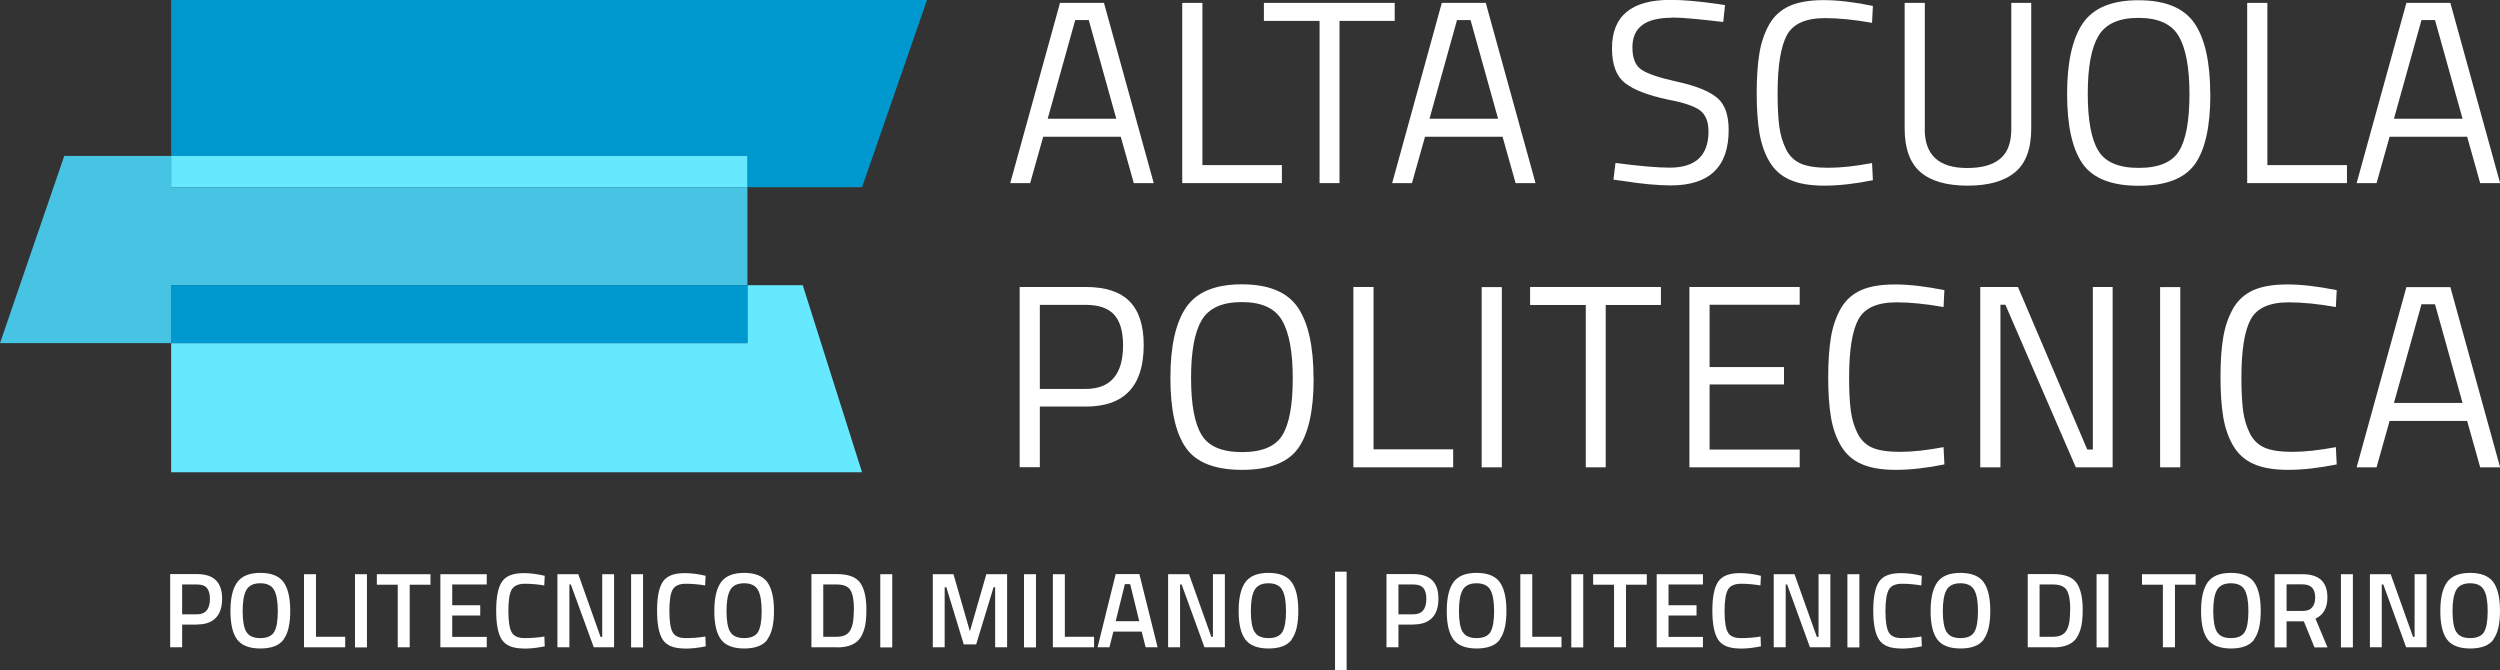 <?xml version="1.0" encoding="UTF-8"?>
<svg id="Layer_2" data-name="Layer 2" xmlns="http://www.w3.org/2000/svg" viewBox="0 0 206.98 55.5">
  <rect x="0" y="0" width="206.98" height="55.5" fill="#333333" stroke="none"/>
  <defs>
    <style>
      .cls-1 {
        fill: #66e9ff;
      }

      .cls-2 {
        fill: #fff;
      }

      .cls-3 {
        fill: #47c4e3;
      }

      .cls-4 {
        fill: #0099cf;
      }
    </style>
  </defs>
  <g id="Layer_1-2" data-name="Layer 1">
    <path class="cls-2" d="M89.02,1.66l-2.28,8.17h5.68l-2.28-8.17h-1.13ZM83.64,15.16L87.76.24h3.64l4.12,14.92h-1.65l-1.08-3.84h-6.42l-1.08,3.84h-1.65Z"/>
    <polygon class="cls-2" points="106.13 15.16 97.88 15.16 97.88 .24 99.55 .24 99.55 13.67 106.13 13.67 106.13 15.16"/>
    <polygon class="cls-2" points="104.64 1.73 104.64 .24 115.47 .24 115.47 1.73 110.9 1.73 110.9 15.16 109.25 15.16 109.25 1.73 104.64 1.73"/>
    <path class="cls-2" d="M120.63,1.66l-2.28,8.17h5.68l-2.28-8.17h-1.13ZM115.26,15.16L119.37.24h3.64l4.12,14.92h-1.65l-1.08-3.84h-6.42l-1.08,3.84h-1.65Z"/>
    <g>
      <path class="cls-2" d="M138.4,1.47c-2.17,0-3.25.81-3.25,2.44,0,.91.25,1.53.75,1.86.5.34,1.51.68,3.03,1.01,1.52.34,2.6.78,3.24,1.32.64.54.95,1.43.95,2.66,0,3.06-1.6,4.59-4.79,4.59-1.05,0-2.38-.12-3.97-.37l-.78-.11.17-1.38c1.96.26,3.46.39,4.49.39,2.14,0,3.21-1,3.21-3,0-.8-.23-1.38-.7-1.74-.47-.35-1.35-.65-2.63-.89-1.69-.36-2.89-.82-3.6-1.39-.71-.57-1.06-1.52-1.06-2.86,0-2.68,1.61-4.01,4.83-4.01,1.05,0,2.32.11,3.79.32l.74.11-.15,1.4c-2.01-.24-3.43-.37-4.27-.37"/>
      <path class="cls-2" d="M155.06,14.92c-1.49.3-2.82.45-4.01.45s-2.14-.16-2.87-.49c-.73-.32-1.29-.83-1.69-1.51-.4-.68-.67-1.47-.82-2.35-.15-.88-.23-1.99-.23-3.31s.08-2.43.23-3.33c.15-.9.43-1.69.82-2.38.4-.69.96-1.19,1.68-1.51.72-.32,1.66-.48,2.82-.48s2.51.16,4.07.48l-.07,1.4c-1.46-.26-2.76-.39-3.9-.39-1.59,0-2.64.47-3.15,1.41-.51.94-.77,2.55-.77,4.82,0,1.14.05,2.05.14,2.74s.28,1.31.55,1.87c.27.55.67.95,1.2,1.19.53.24,1.3.36,2.32.36s2.22-.13,3.61-.39l.07,1.42Z"/>
      <path class="cls-2" d="M159.35,10.68c0,2.16,1.17,3.23,3.51,3.23,1.21,0,2.13-.25,2.74-.77.62-.51.92-1.33.92-2.47V.24h1.65v10.39c0,1.67-.44,2.88-1.33,3.62-.89.75-2.2,1.12-3.93,1.12s-3.04-.37-3.91-1.12c-.87-.75-1.31-1.95-1.31-3.62V.24h1.67v10.44Z"/>
      <path class="cls-2" d="M172.85,7.76c0,2.18.29,3.76.87,4.71.58.96,1.69,1.43,3.35,1.43s2.77-.47,3.34-1.4c.57-.93.86-2.5.86-4.7s-.3-3.8-.89-4.81c-.59-1.01-1.7-1.51-3.33-1.51s-2.73.5-3.32,1.5c-.59,1-.88,2.59-.88,4.78M183,7.81c0,2.66-.43,4.59-1.28,5.78-.85,1.19-2.4,1.79-4.65,1.79s-3.8-.61-4.65-1.83c-.85-1.22-1.28-3.14-1.28-5.77s.43-4.57,1.3-5.85c.87-1.27,2.4-1.91,4.61-1.91s3.75.63,4.63,1.9c.87,1.27,1.31,3.23,1.31,5.89"/>
    </g>
    <polygon class="cls-2" points="194.31 15.16 186.05 15.16 186.05 .24 187.72 .24 187.72 13.67 194.31 13.67 194.31 15.16"/>
    <path class="cls-2" d="M200.48,1.66l-2.28,8.17h5.68l-2.28-8.17h-1.13ZM195.11,15.16L199.23.24h3.64l4.12,14.92h-1.65l-1.08-3.84h-6.42l-1.08,3.84h-1.65Z"/>
    <g>
      <path class="cls-2" d="M86.09,32.2h3.79c2.07,0,3.1-1.21,3.1-3.62,0-1.15-.25-1.99-.74-2.53-.49-.54-1.28-.81-2.36-.81h-3.79v6.97ZM89.9,33.66h-3.81v5.02h-1.67v-14.92h5.48c1.63,0,2.84.4,3.62,1.19.78.79,1.17,2,1.17,3.62,0,3.39-1.6,5.09-4.79,5.09"/>
      <path class="cls-2" d="M98.61,31.29c0,2.19.29,3.76.87,4.71.58.96,1.69,1.43,3.35,1.43s2.77-.47,3.34-1.4c.57-.93.86-2.5.86-4.7s-.3-3.8-.89-4.81c-.59-1.01-1.7-1.51-3.33-1.51s-2.73.5-3.32,1.5c-.59,1-.88,2.59-.88,4.78M108.76,31.33c0,2.66-.43,4.59-1.28,5.78-.85,1.19-2.4,1.79-4.65,1.79s-3.8-.61-4.65-1.83c-.85-1.22-1.28-3.14-1.28-5.77s.43-4.57,1.3-5.85c.87-1.27,2.4-1.91,4.61-1.91s3.75.63,4.63,1.9c.87,1.27,1.31,3.23,1.31,5.89"/>
    </g>
    <polygon class="cls-2" points="120.31 38.69 112.05 38.69 112.05 23.76 113.72 23.76 113.72 37.2 120.31 37.2 120.31 38.69"/>
    <rect class="cls-2" x="122.67" y="23.77" width="1.67" height="14.92"/>
    <polygon class="cls-2" points="126.68 25.25 126.68 23.76 137.51 23.76 137.51 25.25 132.94 25.25 132.94 38.69 131.29 38.69 131.29 25.25 126.68 25.25"/>
    <polygon class="cls-2" points="139.87 38.69 139.87 23.76 149 23.76 149 25.23 141.54 25.23 141.54 30.39 147.7 30.39 147.7 31.83 141.54 31.83 141.54 37.22 149 37.22 149 38.69 139.87 38.69"/>
    <path class="cls-2" d="M160.98,38.45c-1.49.3-2.82.45-4.01.45s-2.14-.16-2.87-.49c-.73-.32-1.29-.83-1.69-1.51-.4-.68-.67-1.47-.82-2.35-.15-.89-.23-1.99-.23-3.31s.08-2.43.23-3.33c.15-.9.43-1.69.82-2.38.4-.69.96-1.19,1.68-1.51.72-.32,1.66-.47,2.82-.47s2.51.16,4.07.47l-.07,1.4c-1.46-.26-2.76-.39-3.9-.39-1.59,0-2.64.47-3.15,1.41-.51.94-.77,2.55-.77,4.82,0,1.14.05,2.05.14,2.74.09.69.28,1.31.55,1.86.27.55.67.95,1.2,1.19.53.24,1.3.36,2.32.36s2.22-.13,3.61-.39l.07,1.42Z"/>
    <polygon class="cls-2" points="163.95 38.69 163.95 23.76 167.07 23.76 172.81 37.22 173.27 37.22 173.27 23.76 174.91 23.76 174.91 38.69 171.86 38.69 166.03 25.23 165.62 25.23 165.62 38.69 163.95 38.69"/>
    <rect class="cls-2" x="178.84" y="23.77" width="1.67" height="14.92"/>
    <path class="cls-2" d="M193.46,38.45c-1.49.3-2.83.45-4.01.45s-2.14-.16-2.87-.49c-.73-.32-1.29-.83-1.69-1.51-.4-.68-.67-1.47-.82-2.35-.15-.89-.23-1.99-.23-3.31s.07-2.43.23-3.33c.15-.9.43-1.69.82-2.38.4-.69.96-1.19,1.68-1.51.72-.32,1.66-.47,2.82-.47s2.51.16,4.07.47l-.07,1.4c-1.46-.26-2.76-.39-3.9-.39-1.59,0-2.64.47-3.15,1.41-.51.94-.77,2.55-.77,4.82,0,1.14.05,2.05.14,2.74.09.69.28,1.31.55,1.86.27.55.67.95,1.2,1.19s1.3.36,2.32.36,2.22-.13,3.61-.39l.07,1.42Z"/>
    <path class="cls-2" d="M200.48,25.19l-2.28,8.17h5.68l-2.28-8.17h-1.13ZM195.11,38.69l4.12-14.92h3.64l4.12,14.92h-1.65l-1.08-3.84h-6.42l-1.08,3.84h-1.65Z"/>
    <g>
      <path class="cls-2" d="M15.08,50.86h1.23c.71,0,1.07-.43,1.07-1.29,0-.41-.09-.71-.26-.9-.17-.19-.44-.28-.81-.28h-1.23v2.48ZM16.32,51.71h-1.24v1.88h-.99v-6.06h2.23c1.38,0,2.07.68,2.07,2.03,0,.7-.17,1.23-.52,1.59-.35.37-.86.55-1.55.55"/>
      <path class="cls-2" d="M20.4,52.31c.2.35.59.52,1.15.52s.95-.17,1.15-.51c.2-.34.3-.92.3-1.72s-.1-1.39-.31-1.76c-.2-.36-.58-.55-1.14-.55s-.94.18-1.15.55c-.21.37-.31.95-.31,1.75s.1,1.37.3,1.72M23.48,52.95c-.36.49-1.01.74-1.92.74s-1.56-.25-1.93-.75c-.37-.5-.55-1.28-.55-2.35s.18-1.86.56-2.38c.37-.52,1.01-.78,1.92-.78s1.55.26,1.92.77c.37.52.55,1.31.55,2.38s-.18,1.86-.55,2.35"/>
    </g>
    <polygon class="cls-2" points="28.58 53.59 25.17 53.59 25.17 47.54 26.16 47.54 26.16 52.72 28.58 52.72 28.58 53.59"/>
    <rect class="cls-2" x="29.39" y="47.54" width=".99" height="6.06"/>
    <polygon class="cls-2" points="31.2 48.41 31.2 47.54 35.64 47.54 35.64 48.41 33.92 48.41 33.92 53.59 32.93 53.59 32.93 48.41 31.2 48.41"/>
    <polygon class="cls-2" points="36.46 53.59 36.46 47.54 40.3 47.54 40.3 48.39 37.44 48.39 37.44 50.11 39.76 50.11 39.76 50.96 37.44 50.96 37.44 52.73 40.3 52.73 40.3 53.59 36.46 53.59"/>
    <path class="cls-2" d="M43.36,53.69c-.89,0-1.49-.24-1.81-.73-.32-.49-.47-1.29-.47-2.41s.16-1.92.48-2.39c.32-.48.92-.71,1.8-.71.53,0,1.11.07,1.74.22l-.04.8c-.53-.09-1.07-.14-1.6-.14s-.9.16-1.09.47c-.19.32-.28.91-.28,1.78s.09,1.46.28,1.78c.18.32.54.47,1.08.47s1.07-.04,1.62-.13l.03.81c-.61.13-1.19.19-1.73.19"/>
    <polygon class="cls-2" points="46.15 53.59 46.15 47.54 47.88 47.54 49.72 52.73 49.86 52.73 49.86 47.54 50.84 47.54 50.84 53.59 49.16 53.59 47.26 48.39 47.14 48.39 47.14 53.59 46.15 53.59"/>
    <rect class="cls-2" x="52.25" y="47.54" width=".99" height="6.06"/>
    <g>
      <path class="cls-2" d="M56.68,53.69c-.89,0-1.49-.24-1.81-.73-.32-.49-.47-1.29-.47-2.41s.16-1.92.48-2.39c.32-.48.92-.71,1.8-.71.53,0,1.11.07,1.74.22l-.04.8c-.53-.09-1.07-.14-1.6-.14s-.89.16-1.08.47c-.19.32-.28.91-.28,1.78s.09,1.46.28,1.78c.18.32.54.47,1.08.47s1.07-.04,1.62-.13l.03.81c-.61.13-1.19.19-1.73.19"/>
      <path class="cls-2" d="M60.46,52.31c.2.35.59.52,1.15.52s.95-.17,1.15-.51c.2-.34.3-.92.3-1.72s-.1-1.39-.31-1.76c-.2-.36-.59-.55-1.14-.55s-.94.18-1.15.55c-.21.37-.31.95-.31,1.75s.1,1.37.3,1.72M63.54,52.95c-.36.49-1.01.74-1.92.74s-1.56-.25-1.93-.75c-.37-.5-.55-1.28-.55-2.35s.18-1.86.55-2.38c.37-.52,1.01-.78,1.92-.78s1.55.26,1.92.77c.37.52.55,1.31.55,2.38s-.18,1.86-.55,2.35"/>
      <path class="cls-2" d="M70.7,50.46c0-.73-.09-1.26-.28-1.58-.18-.32-.56-.49-1.14-.49h-1.12v4.33h1.12c.59,0,.98-.21,1.17-.64.1-.22.16-.45.19-.7.03-.25.05-.55.05-.92M69.29,53.59h-2.11v-6.06h2.11c.94,0,1.58.24,1.92.71.34.47.52,1.21.52,2.22,0,.51-.03.95-.1,1.31-.07.36-.19.68-.36.97-.34.57-1,.86-1.97.86"/>
    </g>
    <rect class="cls-2" x="72.88" y="47.54" width=".99" height="6.06"/>
    <polygon class="cls-2" points="77.23 53.59 77.23 47.54 78.94 47.54 80.3 52.27 81.66 47.54 83.38 47.54 83.38 53.59 82.39 53.59 82.39 48.62 82.26 48.62 80.82 53.35 79.79 53.35 78.35 48.62 78.21 48.62 78.21 53.59 77.23 53.59"/>
    <rect class="cls-2" x="84.78" y="47.54" width=".99" height="6.06"/>
    <polygon class="cls-2" points="90.58 53.59 87.17 53.59 87.17 47.54 88.16 47.54 88.16 52.72 90.58 52.72 90.58 53.59"/>
    <path class="cls-2" d="M93.13,48.36l-.76,3.07h1.95l-.75-3.07h-.44ZM90.87,53.59l1.5-6.06h1.96l1.51,6.06h-.99l-.33-1.3h-2.34l-.33,1.3h-.99Z"/>
    <polygon class="cls-2" points="96.71 53.59 96.71 47.54 98.44 47.54 100.29 52.73 100.42 52.73 100.42 47.54 101.41 47.54 101.41 53.59 99.72 53.59 97.83 48.39 97.7 48.39 97.7 53.59 96.71 53.59"/>
    <path class="cls-2" d="M103.87,52.31c.2.35.59.52,1.15.52s.95-.17,1.15-.51c.2-.34.3-.92.3-1.72s-.1-1.39-.31-1.76c-.2-.36-.59-.55-1.14-.55s-.94.18-1.15.55c-.21.37-.31.95-.31,1.75s.1,1.37.3,1.72M106.95,52.95c-.36.49-1.01.74-1.92.74s-1.56-.25-1.93-.75c-.37-.5-.55-1.28-.55-2.35s.18-1.86.55-2.38c.37-.52,1.01-.78,1.92-.78s1.55.26,1.92.77c.37.52.55,1.31.55,2.38s-.18,1.86-.55,2.35"/>
    <rect class="cls-2" x="110.53" y="47.33" width=".96" height="8.16"/>
    <g>
      <path class="cls-2" d="M115.78,50.86h1.24c.71,0,1.07-.43,1.07-1.29,0-.41-.09-.71-.26-.9-.17-.19-.44-.28-.81-.28h-1.24v2.48ZM117.02,51.71h-1.24v1.88h-.99v-6.06h2.23c1.38,0,2.07.68,2.07,2.03,0,.7-.17,1.23-.52,1.59-.35.37-.86.55-1.55.55"/>
      <path class="cls-2" d="M121.1,52.31c.2.35.59.52,1.15.52s.95-.17,1.15-.51c.2-.34.3-.92.3-1.72s-.1-1.39-.31-1.76c-.2-.36-.59-.55-1.14-.55s-.94.18-1.15.55c-.21.37-.31.95-.31,1.75s.1,1.37.3,1.72M124.18,52.95c-.36.49-1.01.74-1.92.74s-1.56-.25-1.93-.75c-.37-.5-.55-1.28-.55-2.35s.18-1.86.55-2.38c.37-.52,1.01-.78,1.92-.78s1.55.26,1.92.77c.37.52.55,1.31.55,2.38s-.18,1.86-.55,2.35"/>
    </g>
    <polygon class="cls-2" points="129.28 53.59 125.87 53.59 125.87 47.54 126.86 47.54 126.86 52.72 129.28 52.72 129.28 53.59"/>
    <rect class="cls-2" x="130.09" y="47.54" width=".99" height="6.06"/>
    <polygon class="cls-2" points="131.9 48.41 131.9 47.54 136.34 47.54 136.34 48.41 134.62 48.41 134.62 53.59 133.63 53.59 133.63 48.41 131.9 48.41"/>
    <polygon class="cls-2" points="137.16 53.59 137.16 47.54 140.99 47.54 140.99 48.39 138.14 48.39 138.14 50.11 140.46 50.11 140.46 50.96 138.14 50.96 138.14 52.73 140.99 52.73 140.99 53.59 137.16 53.59"/>
    <path class="cls-2" d="M144.06,53.69c-.89,0-1.49-.24-1.81-.73-.32-.49-.48-1.29-.48-2.41s.16-1.92.48-2.39c.32-.48.92-.71,1.8-.71.53,0,1.11.07,1.74.22l-.04.8c-.53-.09-1.07-.14-1.6-.14s-.9.16-1.08.47c-.19.32-.29.91-.29,1.78s.09,1.46.28,1.78c.18.32.54.47,1.08.47s1.07-.04,1.62-.13l.03.81c-.61.13-1.19.19-1.73.19"/>
    <polygon class="cls-2" points="146.85 53.59 146.85 47.54 148.57 47.54 150.42 52.73 150.56 52.73 150.56 47.54 151.54 47.54 151.54 53.59 149.85 53.59 147.96 48.39 147.84 48.39 147.84 53.59 146.85 53.59"/>
    <rect class="cls-2" x="152.95" y="47.54" width=".99" height="6.06"/>
    <g>
      <path class="cls-2" d="M157.38,53.69c-.89,0-1.49-.24-1.81-.73-.32-.49-.48-1.29-.48-2.41s.16-1.92.48-2.39c.32-.48.92-.71,1.8-.71.53,0,1.11.07,1.74.22l-.04.8c-.53-.09-1.07-.14-1.6-.14s-.9.16-1.08.47c-.19.32-.29.91-.29,1.78s.09,1.46.28,1.78c.18.32.54.47,1.08.47s1.07-.04,1.62-.13l.03.81c-.61.13-1.19.19-1.73.19"/>
      <path class="cls-2" d="M161.16,52.31c.2.35.59.52,1.15.52s.95-.17,1.15-.51c.2-.34.3-.92.3-1.72s-.1-1.39-.31-1.76c-.21-.36-.59-.55-1.14-.55s-.94.18-1.15.55c-.21.37-.31.95-.31,1.75s.1,1.37.3,1.72M164.24,52.95c-.36.49-1.01.74-1.92.74s-1.56-.25-1.93-.75c-.37-.5-.55-1.28-.55-2.35s.18-1.86.55-2.38c.37-.52,1.01-.78,1.92-.78s1.55.26,1.92.77c.37.52.55,1.31.55,2.38s-.18,1.86-.55,2.35"/>
      <path class="cls-2" d="M171.4,50.46c0-.73-.09-1.26-.28-1.58-.18-.32-.56-.49-1.14-.49h-1.12v4.33h1.12c.59,0,.98-.21,1.17-.64.1-.22.16-.45.19-.7.03-.25.05-.55.05-.92M169.99,53.59h-2.11v-6.06h2.11c.94,0,1.58.24,1.92.71.34.47.52,1.21.52,2.22,0,.51-.03.95-.1,1.31-.07.36-.19.68-.36.97-.34.57-.99.86-1.97.86"/>
    </g>
    <rect class="cls-2" x="173.58" y="47.54" width=".99" height="6.06"/>
    <polygon class="cls-2" points="177.34 48.41 177.34 47.54 181.78 47.54 181.78 48.41 180.07 48.41 180.07 53.59 179.07 53.59 179.07 48.41 177.34 48.41"/>
    <g>
      <path class="cls-2" d="M183.55,52.31c.2.35.59.52,1.15.52s.95-.17,1.15-.51c.2-.34.3-.92.3-1.72s-.1-1.39-.31-1.76c-.2-.36-.59-.55-1.14-.55s-.94.18-1.15.55c-.21.37-.31.95-.31,1.75s.1,1.37.3,1.72M186.63,52.95c-.36.49-1.01.74-1.92.74s-1.56-.25-1.93-.75c-.37-.5-.55-1.28-.55-2.35s.18-1.86.55-2.38c.37-.52,1.01-.78,1.92-.78s1.55.26,1.92.77c.37.52.55,1.31.55,2.38s-.18,1.86-.55,2.35"/>
      <path class="cls-2" d="M191.68,49.47c0-.73-.35-1.09-1.05-1.09h-1.32v2.2h1.34c.36,0,.62-.1.78-.3.17-.2.25-.47.25-.81M189.31,51.44v2.16h-.99v-6.06h2.31c1.38,0,2.06.64,2.06,1.93,0,.86-.33,1.44-.99,1.75l1,2.38h-1.08l-.88-2.16h-1.43Z"/>
    </g>
    <rect class="cls-2" x="193.81" y="47.54" width=".99" height="6.06"/>
    <polygon class="cls-2" points="196.21 53.59 196.21 47.54 197.93 47.54 199.78 52.73 199.91 52.73 199.91 47.54 200.9 47.54 200.9 53.59 199.21 53.59 197.32 48.39 197.19 48.39 197.19 53.59 196.21 53.59"/>
    <path class="cls-2" d="M203.36,52.31c.2.35.59.52,1.15.52s.95-.17,1.15-.51c.2-.34.3-.92.3-1.72s-.1-1.39-.31-1.76c-.2-.36-.59-.55-1.14-.55s-.94.18-1.15.55c-.21.37-.31.95-.31,1.75s.1,1.37.3,1.72M206.44,52.95c-.36.49-1.01.74-1.92.74s-1.56-.25-1.93-.75c-.37-.5-.55-1.28-.55-2.35s.18-1.86.55-2.38c.37-.52,1.01-.78,1.92-.78s1.55.26,1.92.77c.37.52.55,1.31.55,2.38s-.18,1.86-.55,2.35"/>
    <polygon class="cls-4" points="61.88 15.5 71.37 15.5 76.75 0 14.17 0 14.17 12.91 61.88 12.91 61.88 15.5"/>
    <polygon class="cls-3" points="14.17 15.5 14.17 12.91 5.32 12.91 0 28.41 14.17 28.41 14.17 23.61 61.88 23.61 61.88 15.5 14.17 15.5"/>
    <rect class="cls-1" x="14.17" y="12.91" width="47.71" height="2.58"/>
    <polygon class="cls-1" points="14.17 28.41 14.17 39.1 71.37 39.1 66.46 23.61 61.88 23.61 61.88 28.41 14.17 28.41"/>
    <rect class="cls-4" x="14.16" y="23.61" width="47.71" height="4.8"/>
  </g>
</svg>